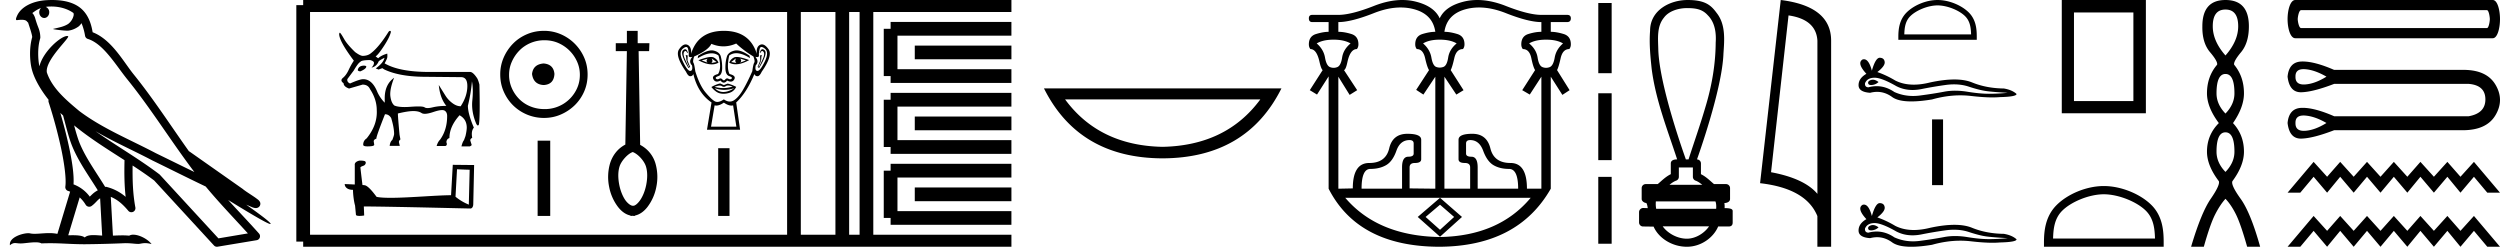 <svg xmlns="http://www.w3.org/2000/svg" width="182.367" height="18"><path d="M3.73.474c.693 0 1.247.2 1.634.479.006.053.02.107.009.16-.05.248-.195.477-.396.63-.316.207-.697.267-1.057.356-.09.01-.019.031.031.04.23.04.707.099.971.099l.052-.001c.278-.032.54-.148.766-.311.079-.067.147-.15.205-.236.147.346.227.713.26.917.018.11.096.2.202.233 1.139.349 2.038 1.91 2.88 2.949 1.729 2.137 3.199 4.526 4.892 6.76-.937-.456-1.87-.916-2.81-1.374-1.92-1.01-3.92-1.816-5.604-3.09l-.008-.008c-.97-.808-1.963-1.66-2.339-2.793-.148-.92 1.757-2.577 1.542-2.646a.207.207 0 0 0-.064-.01c-.458 0-1.753 1.128-2.019 2.202-.003-.014-.01-.03-.014-.045-.073-.356-.154-1.256.068-1.98a.29.29 0 0 0 .01-.103 1.968 1.968 0 0 0-.123-.634c-.063-.17-.139-.344-.26-.765-.031-.108-.142-.328-.208-.345.186-.138.375-.28.645-.375a.434.434 0 0 0-.132.314c0 .23.164.415.365.415.2 0 .364-.186.364-.415V.894a.411.411 0 0 0-.255-.39c.053-.007.096-.019.154-.022.081-.006.16-.008.238-.008zm.67 7.763c.065.065.135.124.202.187.214.78.412 1.64.692 2.305.483 1.145 1.216 2.141 1.84 3.154a1.814 1.814 0 0 0-.385.27 6.831 6.831 0 0 0-.199.193 2.61 2.61 0 0 0-1.186-.897c.045-.723-.108-1.712-.34-2.787A34.903 34.903 0 0 0 4.4 8.237zm1.006.908c1.149.945 2.428 1.738 3.676 2.54-.018.91-.018 1.778.084 2.675a3.411 3.411 0 0 0-1.437-.736c-.02 0-.037.012-.057.012-.649-1.063-1.383-2.06-1.837-3.134-.156-.37-.293-.85-.429-1.357zm.407 5.254a2.5 2.5 0 0 1 .44.541.3.3 0 0 0 .257.14.29.29 0 0 0 .17-.053c.215-.156.347-.324.476-.446.047-.045.097-.08.148-.117l.149 2.722c-.213-.014-.435-.035-.637-.035-.264 0-.495.036-.633.172-.169-.134-.497-.164-.89-.164-.102 0-.207.002-.316.004l.836-2.764zM6.97 9.574c1.354.787 2.784 1.414 4.135 2.125a.244.244 0 0 0 .006.003c1.295.631 2.586 1.28 3.894 1.904.984 1.189 2.052 2.295 3.078 3.42l-2.15.362-4.267-4.635a.288.288 0 0 0-.037-.036c-1.499-1.137-3.152-2.082-4.66-3.143zM3.796 0c-.135 0-.273.005-.411.013C2.3.083 1.512.54 1.243 1.157c-.04.093-.146.314-.007.314a2.35 2.35 0 0 1 .341-.028c.418 0 .38.172.47.194.09.282.29.846.303 1.068-.244.86-.153 1.763-.064 2.198.15.732.63 1.584 1.261 2.38a.285.285 0 0 0 0 .166 35.3 35.3 0 0 1 .903 3.336c.251 1.168.393 2.277.317 2.823a.294.294 0 0 0 .221.328c.045.011.084.031.127.045l-.928 3.079a2.847 2.847 0 0 0-.593-.055c-.381 0-.756.05-1.064.05-.125 0-.24-.008-.34-.032a.546.546 0 0 0-.125-.012c-.436 0-1.428.306-1.34.879.15-.128.257-.159.375-.159.11 0 .23.027.405.027h.027c.254-.004.697-.083 1.053-.083.18 0 .338.02.438.08.236-.01.45-.013.649-.013.85 0 1.447.07 2.5.075a89.565 89.565 0 0 0 2.974-.079c.45.003.697.054.922.054h.04c.134-.004.265-.057.48-.057.123 0 .273.017.468.07-.25-.341-.877-.685-1.33-.685a.591.591 0 0 0-.302.071 5.081 5.081 0 0 0-.508-.022c-.22 0-.448.01-.678.02l-.157-2.83c.487.203.857.517 1.281 1.021a.295.295 0 0 0 .513-.246c-.192-1.039-.213-2.019-.202-3.06.54.354 1.072.713 1.576 1.094l4.36 4.738a.29.29 0 0 0 .263.09c.95-.159 1.9-.315 2.849-.474a.294.294 0 0 0 .23-.193.298.298 0 0 0-.06-.297c-.741-.83-1.508-1.631-2.25-2.445 1.269.78 2.875 1.755 3.08 1.755.022 0 .027-.013.012-.04-.094-.163-.9-.755-1.775-1.373.14.058.276.12.415.177l.017.01c.103.035.16.059.27.062a.286.286 0 0 0 .108-.016.317.317 0 0 0 .188-.152.32.32 0 0 0 .023-.238c-.017-.05-.038-.077-.054-.098-.061-.085-.103-.109-.162-.154a4.553 4.553 0 0 0-.205-.149c-.153-.105-.336-.223-.493-.328a4.992 4.992 0 0 1-.328-.233.307.307 0 0 0-.028-.025l-3.892-2.736c-.008-.006-.02-.001-.028-.006-1.333-1.869-2.588-3.825-4.046-5.627C9 4.496 8.145 2.888 6.758 2.352 6.69 1.956 6.54 1.225 6.003.703 5.547.26 4.888.056 4.147.011A5.728 5.728 0 0 0 3.796 0zM26.57 4.787q-.407 0-.472.314v.019q.047.083.194.083.425-.185.425-.342v-.018q0-.037-.148-.056zm1.477-.572q-.065.36-.637.775l.203.083.277-.101.138.092q1.062.508 2.817.536l2.752.027h.037q.47 0 .457.688-.014.716-.485 1.436-.296 0-.6-.226-.305-.226-.5-.53-.193-.306-.498-.795.093.97.554 1.524-.563 0-1.002.106-.219.053-.365.053-.147 0-.221-.053-.092-.066-.457-.066-.222 0-.545.024-.249.02-.455.02-.501 0-.75-.112-.23-.194-.29-.679-.06-.485.272-1.343-.684.489-.684 1.486v.333q-.341-.351-.535-.776-.379-.942-1.035-.942-.249 0-.96.314-.24-.101-.194-.323l.462-.619q.332-.563.48-.628.074-.138.72-.138.277.074.277.203 0 .175-.184.35.35-.073.508-.415 0-.083.443-.304zm.398-1.965q-.045 0-.103.072-.701 1.117-1.274 1.551-.222.194-.6.203-.185 0-.563-.277-.564-.545-.785-.923-.25-.444-.324-.49-.037 0-.055.093 0 .526 1.071 1.948-.203.296-.378.674-.176.379-.416.577-.24.199.046.393 0 .24.397.388l.988-.287q.397 0 .545.333.49.738.49 1.542.055 1.071-.74 2.05-.249.166-.249.461 0 .12.305.12.499 0 .499-.12l-.037-.249q0-.13.194-.194v-.018q0-.176.628-1.764.286 0 .452.277.213.702.213 1.164 0 .101-.13.434-.157.12-.194.434h.74l-.056-.231q-.037-.139.101-.24l-.064-.342q-.12-1.302-.12-1.533v-.018q.73-.176 1.122-.176.392 0 .604.143.085.057.237.057.23 0 .618-.13.419-.142.643-.142.119 0 .183.04.185.115.185.392 0 1.016-.517 1.727-.167.166-.25.462h.637q.167-.056.074-.277.019-.24.222-.305 0-.84.739-1.662.517.286.526.886 0 .231-.092.628l-.111.305q-.102.12-.185.453h.61q.11-.047.138-.102l-.092-.296q-.046-.129.13-.23-.093-.49.12-.74-.435-1.015-.435-1.597.231-.95.296-1.782.11.582.027 1.395-.083.812.277 1.68.07.146.129.146.04 0 .074-.072.093-.526.037-2.909-.073-.295-.157-.452-.295-.453-.507-.471h-2.983q-2.207 0-3.269-.628.176-.314.194-.43.018-.115 0-.281-.443.13-.665.342l-.185-.139q.194-.12.62-.776.424-.655.498-1.025-.031-.062-.073-.062zm4.893 10.098c.488.021.755.032.87.032h.053l-.063 2.547a3.738 3.738 0 0 1-.97-.576l.11-2.003zm-7.107-.634c-.163.031-.377.131-.351.325v1.42c-.315-.015-.64-.031-.734-.031 0 .178.147.42.603.42.005.403.078.896.152 1.147l.063.66c0 .074.125.095.262.095.162 0 .34-.031.34-.031l-.026-.66c2.59.02 7.527.151 7.773.151.126 0 .21-.136.21-.325l.063-2.846-1.557-.016-.126 2.217c-1.127.006-3.076.19-4.402.19-.42 0-.781-.017-1.028-.069-.052-.058-.54-.765-.849-.844a1.36 1.36 0 0 0-.183-.02c-.053-.43-.105-.86-.152-1.285.094-.12.309-.09.366-.252.058-.078.021-.21-.089-.215-.063-.026-.235-.031-.309-.031zM39.657 4.63c-.51.04-.793.295-.847.766.067.51.35.78.847.807.498-.027.76-.296.787-.807-.04-.47-.303-.726-.787-.766zm.06-1.694c.364 0 .7.067 1.009.201a2.659 2.659 0 0 1 1.371 1.361c.135.303.202.622.202.959 0 .35-.067.675-.202.978a2.567 2.567 0 0 1-2.38 1.523c-.362 0-.702-.065-1.018-.192a2.426 2.426 0 0 1-.817-.535 2.621 2.621 0 0 1-.544-.796 2.38 2.38 0 0 1-.202-.978c0-.337.067-.656.202-.958.134-.303.316-.572.544-.807.229-.235.501-.42.817-.555a2.574 2.574 0 0 1 1.019-.201zm-.04-.686c-.443 0-.86.084-1.25.252-.39.168-.726.397-1.008.686a3.36 3.36 0 0 0-.676 1.008 3.053 3.053 0 0 0-.252 1.24c0 .444.084.857.252 1.24.168.384.393.717.676.999a3.2 3.2 0 0 0 2.258.928c.444 0 .857-.084 1.24-.253a3.36 3.36 0 0 0 1.009-.675 3.16 3.16 0 0 0 .686-.998c.168-.384.252-.797.252-1.24 0-.444-.084-.858-.252-1.24a3.268 3.268 0 0 0-1.694-1.695 3.053 3.053 0 0 0-1.24-.252zm-.459 8.01v5.49h.919v-5.49zm6.935.828c.4.153.837.645.965 1.05.127.406.112.879.022 1.344-.09.458-.27.894-.488 1.18-.15.195-.285.307-.413.345h-.12c-.127-.03-.293-.143-.458-.346-.218-.285-.398-.72-.488-1.179-.09-.465-.105-.938.023-1.344.127-.405.606-.931.957-1.046v-.004zm-.424-8.838v.901h-.811v.578h.81l-.112 6.818c-.578.3-.938.81-1.111 1.359a3.576 3.576 0 0 0-.068 1.734 3.49 3.49 0 0 0 .646 1.457c.233.3.54.548.901.623v.022c.023.008.045.008.068.008.03 0 .06-.008.09-.008a.532.532 0 0 0 .105.008c.03 0 .052 0 .082-.008v-.022c.36-.075.669-.323.901-.623a3.49 3.49 0 0 0 .646-1.457 3.576 3.576 0 0 0-.067-1.734 2.228 2.228 0 0 0-1.112-1.337l-.112-6.84h.766l.022-.578h-.856V2.25h-.788zm5.89 2.037q-.154.154 0 .284l-.438-.166.438-.118zm2.369-.012l.426.13-.426.166q.154-.13 0-.296zm-2.073-.012l.355.26-.379.072q.143-.13.024-.332zm1.777-.011q-.119.213.023.343l-.379-.071.356-.272zm.05-.097q-.125 0-.198.037-.255.13-.35.38.213.117.476.117.425 0 .98-.307-.605-.227-.909-.227zm-1.871 0q-.306 0-.927.239.555.302.979.302.272 0 .49-.125-.095-.248-.35-.379-.072-.036-.192-.036zm-1.89-.564q-.07 0-.156.08-.243.225.397 1.291l.118-.083-.19-.462.012-.379-.154-.023q.048.059.054.26.006.202.207.569l-.036.035q-.083-.154-.26-.55-.178-.397-.065-.551.043-.06.087-.06.07 0 .144.155l.035-.024q-.068-.258-.193-.258zm5.643 0q-.127 0-.203.258l.035.024q.073-.154.147-.154.045 0 .09.059.119.154-.06.55-.177.397-.271.551l-.036-.035q.201-.367.207-.569.006-.201.054-.26l-.143.023.012.38-.19.461.107.083q.652-1.066.409-1.29-.087-.081-.158-.081zm-5.567-.164q.101 0 .135.144.065.278.047.461-.013.133.132.133.055 0 .135-.02-.308.343-.024.628.071.39-.13.402h-.007q-.2 0-.526-.675-.332-.687-.012-.947.155-.126.25-.126zm5.493 0q.095 0 .25.126.32.26-.018.947-.332.675-.526.675h-.007q-.195-.012-.124-.402.272-.285-.024-.628.076.02.13.02.14 0 .13-.133-.011-.183.054-.461.033-.144.135-.144zm-1.813.248q-.073 0-.14.014-.415.089-.557.385-.13.403-.124.894.006.492.272.58.267.09.184.184-.046.052-.11.052-.051 0-.115-.034-.055-.03-.103-.03-.078 0-.14.077-.05.062-.102.062-.052 0-.105-.062-.066-.077-.143-.077-.048 0-.1.03-.061.034-.113.034-.063 0-.112-.052-.089-.095.178-.184.266-.088.272-.574.006-.486-.112-.9-.119-.296-.516-.385-.062-.014-.133-.014-.38 0-.998.399l-.023.178q.582-.363 1.011-.363.287 0 .505.161.248.924-.036 1.35-.486.119-.332.391.091.16.252.16.112 0 .258-.077.124.154.245.154.122 0 .24-.154.15.078.266.078.165 0 .255-.16.154-.273-.343-.392-.225-.426-.024-1.35.227-.169.52-.169.427 0 .996.359l-.035-.178q-.557-.387-.938-.387zm-.627 2.564q.132 0 .333.073-.339.113-.687.113-.31 0-.628-.09.23-.092.374-.092.095 0 .153.04.074.05.147.05.072 0 .143-.05.062-.044.165-.044zm-.982.192q.338.124.696.124.358 0 .737-.124-.39.26-.758.278l-.041.001q-.343 0-.634-.28zm.403-.344q-.284.06-.64.26.32.392.628.463.128.03.263.03.192 0 .4-.06.356-.1.521-.444-.379-.19-.627-.237l-.273.107-.272-.119zm1.172-2.913q.522.497 1.256.947.13.344.06.45-.072.107-.143.628-.367.829-.681 1.362-.314.533-.651.752-.147.095-.307.095-.206 0-.434-.16-.272.187-.476.187-.106 0-.193-.05-.254-.149-.675-.652-.42-.504-.74-1.534-.071-.521-.136-.622-.065-.1.053-.456 1.042-.462 1.255-.924.443.184.882.184.467 0 .93-.207zm-.9 4.31q.31.217.553.217.064 0 .122-.015l.237 1.552h-1.847l.26-1.552q.06.015.122.015.243 0 .553-.216zm0-5.234q-1.883 0-2.392 1.682.047-.51-.249-.658-.072-.035-.145-.035-.23 0-.476.35-.326.461.503 1.646.151.325.308.325h.006q.16-.006.219-.16.331 1.398 1.326 2.073l-.331 1.99h2.416l-.285-1.99q.758-.699 1.327-2.073.06.154.219.16h.006q.157 0 .308-.325.829-1.185.497-1.647-.25-.35-.478-.35-.073 0-.143.036-.29.148-.231.658-.522-1.682-2.405-1.682zm-.414 8.562v4.938h.826v-4.938z"/><path d="M22.116.375v17.25m0-17.25h2.625m-2.625 17.25h2.625m0-17.25h31.413m-31.413 17.25h31.413m0-17.25H73.78m-17.626 17.25H73.78M57.917.375v17.25M61.442.375v17.25M63.204.375v17.25M64.967 2.1h8.812m-8.812 3.45h8.812M64.967 2.1v3.45m1.763-1.725h7.05m-8.813 3.45h8.812m-8.812 3.45h8.812m-8.812-3.45v3.45M66.73 9h7.05m-8.813 3.45h8.812m-8.812 3.45h8.812m-8.812-3.45v3.45m1.763-1.725h7.05" fill="none" stroke="#000"/><path d="M91.938 7.249q-2.48 3.37-7.138 3.462-4.627-.091-7.107-3.462zm-15.784-.8q2.541 5.082 8.646 5.102 6.135-.02 8.677-5.102zm28.868-3.556q.778 0 1.236.275-.527.435-.618 1.03-.092.595-.355.686-.132.046-.26.046-.13 0-.255-.046-.252-.091-.355-.686-.103-.595-.607-1.03.458-.275 1.214-.275zm-7.737 0q.755 0 1.236.275-.527.435-.618 1.03-.092.595-.355.698-.131.051-.263.051t-.263-.051q-.264-.103-.367-.698-.103-.595-.606-1.03.458-.275 1.236-.275zm15.496 0q.778 0 1.236.275-.503.435-.606 1.03-.103.595-.367.698-.131.051-.263.051t-.263-.051q-.263-.103-.355-.698-.092-.595-.618-1.03.458-.275 1.236-.275zm-9.957 7.325q.298 0 .298.251v.733q0 .229-.39.229-.457 0-.457.778v1.556h-2.953q0-1.442.641-1.442.664 0 1.144-.274.481-.275.756-1.053.274-.778.961-.778zm-.65-9.672q.53 0 1.016.138 1.328.378 1.511 1.637-.412 0-.938.16-.527.16-.527.755 0 .206.115.344.457 0 .606.663.149.664.286.87l-.938 1.442.526.344.87-1.305v8.171l-1.877-.022v-1.534q0-.32.39-.32.457 0 .457-.275v-1.42q0-.434-1.007-.434-1.076 0-1.328 1.064-.251 1.065-1.453 1.065t-1.202 1.854l-1.053.022V5.594l.824 1.328.55-.344-.962-1.465q.138-.046.252-.595.206-.938.687-.938.114-.138.114-.344 0-.595-.515-.755-.515-.16-.95-.16v-.71q.939 0 2.587-.652 1.044-.413 1.959-.413zm5.068 9.672q.664 0 .95.778.286.778.755 1.053.47.274 1.133.274.664 0 .664 1.442h-2.953V12.21q0-.778-.458-.778-.389 0-.389-.23v-.732q0-.251.298-.251zm.65-9.672q.915 0 1.96.413 1.647.652 2.586.652v.71q-.435 0-.95.16-.515.16-.515.755 0 .206.114.344.48 0 .618.663.138.664.275.87l-.939 1.465.55.32.847-1.304v8.171h-1.053q0-1.876-1.202-1.876t-1.465-1.065q-.263-1.064-1.316-1.064-1.007 0-1.007.435v1.419q0 .275.458.275.389 0 .389.32v1.556h-1.877V5.594l.87 1.305.526-.32-.938-1.466q.114-.206.263-.87.149-.663.63-.663.114-.138.114-.344 0-.595-.527-.755-.526-.16-.938-.16.183-1.26 1.51-1.637.487-.138 1.017-.138zm-2.848 14.387l1.03.893-1.03.938-1.052-.938 1.052-.893zm6.615-.504q-2.331 2.79-6.626 2.861-4.524-.072-6.901-2.86h6.912l-1.625 1.396 1.625 1.442 1.603-1.442-1.603-1.397zM102.295 0q-.969 0-2.069.432-1.66.653-2.598.653h-1.9q-.251 0-.251.252 0 .274.251.274h1.19v.71q-.388 0-.915.16-.526.16-.526.755 0 .206.114.344.458 0 .664.938.114.504.229.595l-.939 1.465.527.32.847-1.327v8.194q2.151 4.212 8.057 4.235 5.745-.023 8.148-4.235V5.594l.847 1.328.527-.344-.916-1.465q.115-.206.263-.87.15-.663.63-.663.114-.138.114-.344 0-.595-.526-.755-.527-.16-.939-.16v-.71h1.19q.275 0 .275-.274 0-.252-.274-.252h-1.877q-.939 0-2.598-.653Q108.74 0 107.766 0q-.496 0-.96.112-1.372.332-1.784 1.225-.412-.893-1.774-1.225-.46-.112-.953-.112zm14.295.22v5.122h.975V.22h-.976m0 6.585v4.878h.976V6.805h-.976m0 6.097v4.878h.976v-4.878h-.976zM123.074.591c.674 0 1.129.1 1.509.529.52.52.62 1.29.571 1.992-.01 1.612-.294 3.21-.765 4.75-.37 1.266-.812 2.51-1.215 3.766h-.196c-.017-.062-1.925-5.289-2.01-8-.015-.79-.129-1.684.412-2.341.334-.459 1.01-.696 1.694-.696zm.416 11.625v.684c0 .124.078.234.194.276.172.062.328.172.49.304h-2.39c.16-.132.318-.242.489-.304a.294.294 0 0 0 .194-.276v-.684zm1.644 2.477c.06.121.07.367.054.538h-4.375a2.059 2.059 0 0 1-.023-.538zm-.465 1.819c-.317.471-.95.9-1.618.9-.721 0-1.422-.417-1.761-.9zM123.105 0c-1.275 0-2.737.735-2.737 2.246-.073.922.019 1.85.115 2.768.29 2.285 1.15 4.436 1.86 6.614h-.018c-.094 0-.446.01-.446.294v.784c-.402.198-.682.5-.954.723h-.876a.294.294 0 0 0-.294.294v.792c0 .157.184.287.341.293.07.133.083.252.101.375l-.33-.01h-.003a.307.307 0 0 0-.3.294v.76c0 .163.132.295.294.295.205 0 .675.01.757.01h.01c.368.843 1.356 1.468 2.426 1.468 1.04 0 1.944-.67 2.284-1.478h.764c.275 0 .294-.192.294-.294v-.761c0-.128.055-.285-.59-.285a1.48 1.48 0 0 0-.016-.368c.283-.017.415-.142.415-.3v-.791a.294.294 0 0 0-.294-.294h-.875c-.273-.222-.553-.525-.955-.723v-.784c0-.16-.128-.29-.287-.293.007-.037 1.84-5.082 1.93-7.732.07-.998.168-2.12-.499-2.956-.416-.573-.854-.941-2.117-.941zm7.363 1.124q2.015.293 2.106 1.842v11.177q-.942-1.124-3.382-1.58l1.276-11.44zM129.9 0l-1.508 13.363q3.36.385 4.18 2.4V18h1.003V2.966q0-2.51-3.675-2.966zm11.438.394c.704 0 1.585.361 2.011.788.373.373.422.867.436 1.326h-4.872c.014-.459.062-.953.435-1.326.427-.427 1.287-.788 1.99-.788zm0-.394c-.834 0-1.733.386-2.26.912-.54.54-.6 1.251-.6 1.783v.207h5.721v-.207c0-.532-.04-1.243-.58-1.783-.527-.526-1.446-.912-2.28-.912zm-4.72 5.814q-.066 0-.128.02-.243.078-.214.236.024.133.217.133.035 0 .075-.005.265-.028.465-.214-.224-.17-.415-.17zm.124-.145q.515 0 1.59.615.54.28 1.183.28.31 0 .645-.066.843-.171 1.771-.3.315-.044.61-.044.576 0 1.075.166.757.25 1.257.32.5.072 1.585.13-.7.07-1.37.07-.672 0-1.586-.15-.457-.074-.88-.074t-.812.075q-.779.15-1.771.278-.248.032-.488.032-.719 0-1.362-.289-.624-.426-1.296-.426-.297 0-.603.084-.271-.015-.243-.3.157-.386.671-.4h.024zm.381-1.456q-.309 0-.576.943-.224-.833-.577-.833-.053 0-.108.019-.429.27.285 1.042-.571.329-.571.828 0 .5.842.557.261-.068.51-.068.582 0 1.097.375.441.322 1.4.322.638 0 1.506-.143 1.067-.3 2.073-.3.382 0 .755.043.933.108 1.589.108.298 0 .54-.022 1.213-.029 1.213-.229-.328-.3-.928-.4-1.271-.014-2.321-.443-.525-.214-1.287-.214-.762 0-1.762.214-.645.163-1.2.163-.762 0-1.356-.305-.615-.372-1.3-.614.571-.443.535-.736-.035-.293-.35-.307h-.009zm3.814 4.495v4.797h.803V8.708zm-4.319 7.708q-.066 0-.128.02-.243.079-.214.236.024.133.217.133.035 0 .075-.005.265-.028.465-.214-.224-.17-.415-.17zm.124-.144q.515 0 1.59.614.54.28 1.183.28.31 0 .645-.066.843-.171 1.771-.3.315-.043.61-.043.576 0 1.075.165.757.25 1.257.321.5.071 1.585.129-.7.071-1.37.071-.672 0-1.586-.15-.457-.075-.88-.075t-.812.075q-.779.15-1.771.279-.248.032-.488.032-.719 0-1.362-.29-.624-.425-1.296-.425-.297 0-.603.083-.271-.015-.243-.3.157-.386.671-.4h.024zm.381-1.457q-.309 0-.576.943-.224-.833-.577-.833-.053 0-.108.019-.429.271.285 1.042-.571.329-.571.829 0 .5.842.557.261-.069.51-.069.582 0 1.097.376.441.321 1.4.321.638 0 1.506-.143 1.067-.3 2.073-.3.382 0 .755.043.933.108 1.589.108.298 0 .54-.022 1.213-.029 1.213-.229-.328-.3-.928-.4-1.271-.014-2.321-.442-.525-.215-1.287-.215-.762 0-1.762.215-.645.162-1.2.162-.762 0-1.356-.305-.615-.371-1.3-.614.571-.443.535-.736-.035-.293-.35-.307h-.009zM155.624.911v6.46h-4.334V.91zM150.4 0v8.261h6.135V0zm3.067 14.172c1.074 0 2.419.552 3.069 1.202.57.57.644 1.324.664 2.025h-7.435c.021-.701.096-1.456.665-2.025.65-.65 1.963-1.202 3.037-1.202zm0-.601c-1.274 0-2.645.588-3.448 1.392-.825.824-.918 1.909-.918 2.72V18h8.732v-.316c0-.812-.062-1.897-.886-2.721-.803-.804-2.206-1.392-3.48-1.392zM162.341.696q.928 0 .928 1.222 0 1.075-.928 2.129-.927-1.054-.927-2.129 0-1.222.927-1.222zm0 4.7q.654 0 .654 1.412 0 .8-.654 1.475-.653-.674-.653-1.475 0-1.412.653-1.412zm0 4.257q.654 0 .654 1.413 0 .8-.654 1.475-.653-.674-.653-1.475 0-1.413.653-1.413zm0-9.653q-1.686 0-1.686 1.918-.02 1.201.559 1.886.58.685.516.917-.738.864-.738 2.087 0 1.012.865 2.17-.865.865-.865 2.088 0 1.011.865 2.15.105.273-.59 1.285-.696 1.012-1.434 3.499h.928q.463-1.644.822-2.35.358-.706.758-1.149.422.443.77 1.149.347.706.811 2.35h.949q-.696-2.487-1.423-3.499-.727-1.012-.6-1.286.842-1.138.842-2.15 0-1.222-.8-2.086.8-1.16.8-2.171 0-1.223-.716-2.087-.064-.232.506-.917.569-.685.569-1.886Q164.049 0 162.34 0zm19.073.741c.14 0 .211.512.211.653 0 .141-.07.653-.211.653h-13.555c-.165 0-.247-.512-.247-.653 0-.14.082-.653.247-.653zM167.435 0c-.376 0-.564.759-.564 1.394 0 .636.188 1.395.564 1.395h14.402c.353 0 .53-.76.53-1.395S182.19 0 181.837 0zm.602 5.044c.034 0 .07.002.108.004.475.034.996.216 1.562.544-.566.351-1.087.54-1.562.569l-.09.003c-.415 0-.617-.19-.607-.572-.01-.365.186-.548.589-.548zm0 3.38c.034 0 .07.002.108.005.475.034.996.215 1.562.543-.566.351-1.087.541-1.562.57a1.51 1.51 0 0 1-.09.002c-.415 0-.617-.19-.607-.572-.01-.365.186-.547.589-.547zm-.063-3.938c-.032 0-.062 0-.093.002-.605.022-.942.39-1.01 1.104.089.759.412 1.138.969 1.138h.024c.572-.011 1.373-.215 2.404-.611h9.818c.804.067 1.21.441 1.215 1.12.005.68-.4 1.093-1.215 1.24h-9.818c-.936-.408-1.7-.613-2.294-.613l-.093.002c-.605.023-.942.39-1.01 1.104.089.76.412 1.139.969 1.139h.024c.572-.012 1.373-.216 2.404-.612h9.381c1.154 0 1.948-.362 2.382-1.087.448-.748.448-1.495 0-2.243-.428-.714-1.205-1.072-2.332-1.072-.052 0-.104 0-.156.002h-9.275c-.936-.408-1.7-.613-2.294-.613zm.797 7.322l-1.9 2.247h.927l.973-1.16.984 1.16.955-1.16.983 1.16.973-1.16.984 1.16.973-1.16.984 1.16.955-1.16.983 1.16.983-1.16.955 1.16.983-1.16.974 1.16h.927l-1.901-2.247-.983 1.086-.955-1.086-.983 1.086-.983-1.086-.955 1.086-.984-1.086-.973 1.086-.984-1.086-.973 1.086-.983-1.086-.955 1.086-.984-1.086zm0 3.945l-1.9 2.247h.927l.973-1.161.984 1.161.955-1.161.983 1.161.973-1.161.984 1.161.973-1.161.984 1.161.955-1.161.983 1.161.983-1.161.955 1.161.983-1.161.974 1.161h.927l-1.901-2.247-.983 1.086-.955-1.086-.983 1.086-.983-1.086-.955 1.086-.984-1.086-.973 1.086-.984-1.086-.973 1.086-.983-1.086-.955 1.086-.984-1.086z"/></svg>